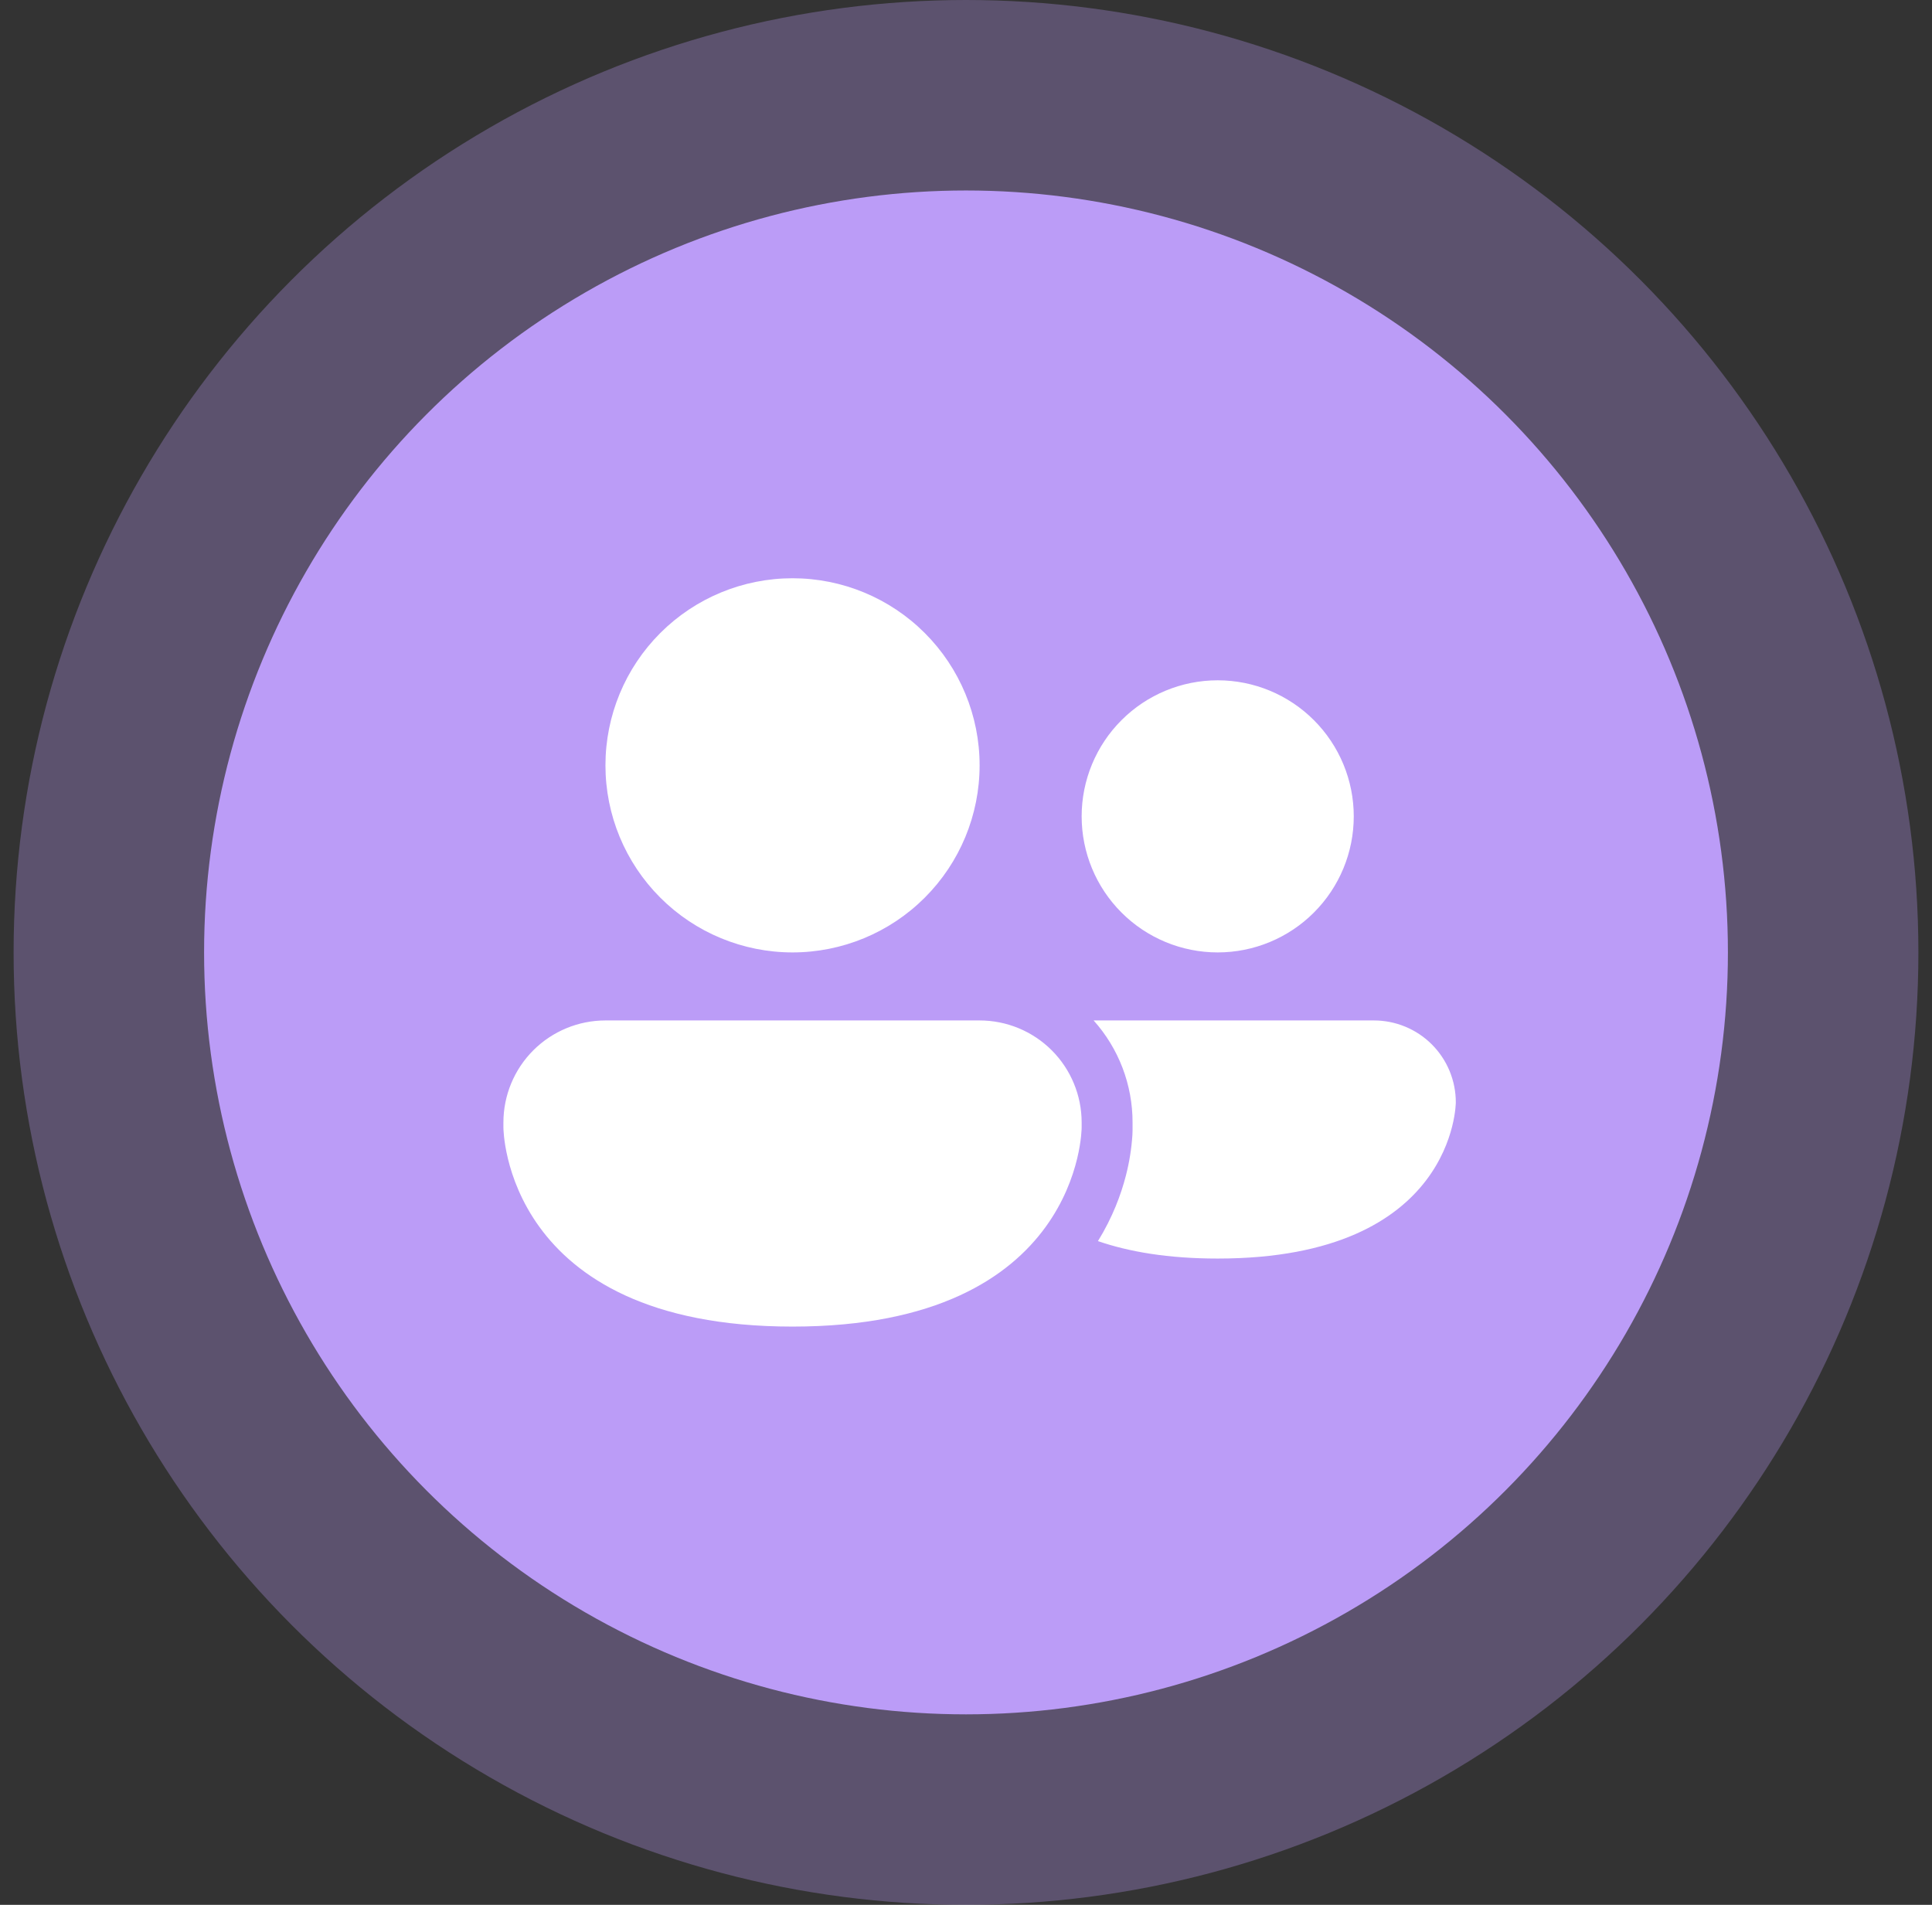 <svg width="71" height="70" viewBox="0 0 71 70" fill="none" xmlns="http://www.w3.org/2000/svg">
<rect x="0" y="0" width="71" height="70" fill="#333333" stroke="none"/>
<circle cx="35.5" cy="35" r="35" fill="#BB9CF7" fill-opacity="0.3"/>
<circle cx="35.5" cy="35" r="28" fill="#BB9CF7"/>
<path d="M29.125 35C30.948 35 32.697 34.276 33.986 32.986C35.276 31.697 36 29.948 36 28.125C36 26.302 35.276 24.553 33.986 23.264C32.697 21.974 30.948 21.25 29.125 21.25C27.302 21.25 25.553 21.974 24.264 23.264C22.974 24.553 22.25 26.302 22.25 28.125C22.25 29.948 22.974 31.697 24.264 32.986C25.553 34.276 27.302 35 29.125 35ZM44.75 35C46.076 35 47.348 34.473 48.285 33.535C49.223 32.598 49.75 31.326 49.75 30C49.75 28.674 49.223 27.402 48.285 26.465C47.348 25.527 46.076 25 44.75 25C43.424 25 42.152 25.527 41.215 26.465C40.277 27.402 39.75 28.674 39.75 30C39.75 31.326 40.277 32.598 41.215 33.535C42.152 34.473 43.424 35 44.75 35ZM22.25 37.5C21.255 37.5 20.302 37.895 19.598 38.598C18.895 39.302 18.5 40.255 18.5 41.25V41.438C18.5 41.438 18.5 48.75 29.125 48.75C39.75 48.75 39.75 41.438 39.75 41.438V41.25C39.75 40.255 39.355 39.302 38.652 38.598C37.948 37.895 36.995 37.5 36 37.5H22.25ZM44.75 46.25C42.93 46.25 41.49 46.002 40.349 45.609C40.889 44.734 41.199 43.89 41.374 43.209C41.501 42.719 41.582 42.219 41.615 41.714C41.617 41.664 41.62 41.619 41.62 41.58L41.621 41.528V41.25C41.623 39.866 41.114 38.531 40.19 37.5H50.491C50.886 37.5 51.278 37.578 51.643 37.729C52.008 37.88 52.339 38.101 52.619 38.38C52.898 38.66 53.12 38.991 53.271 39.356C53.422 39.721 53.5 40.112 53.5 40.508C53.5 40.508 53.5 46.25 44.75 46.25Z" fill="white"/>
</svg>
